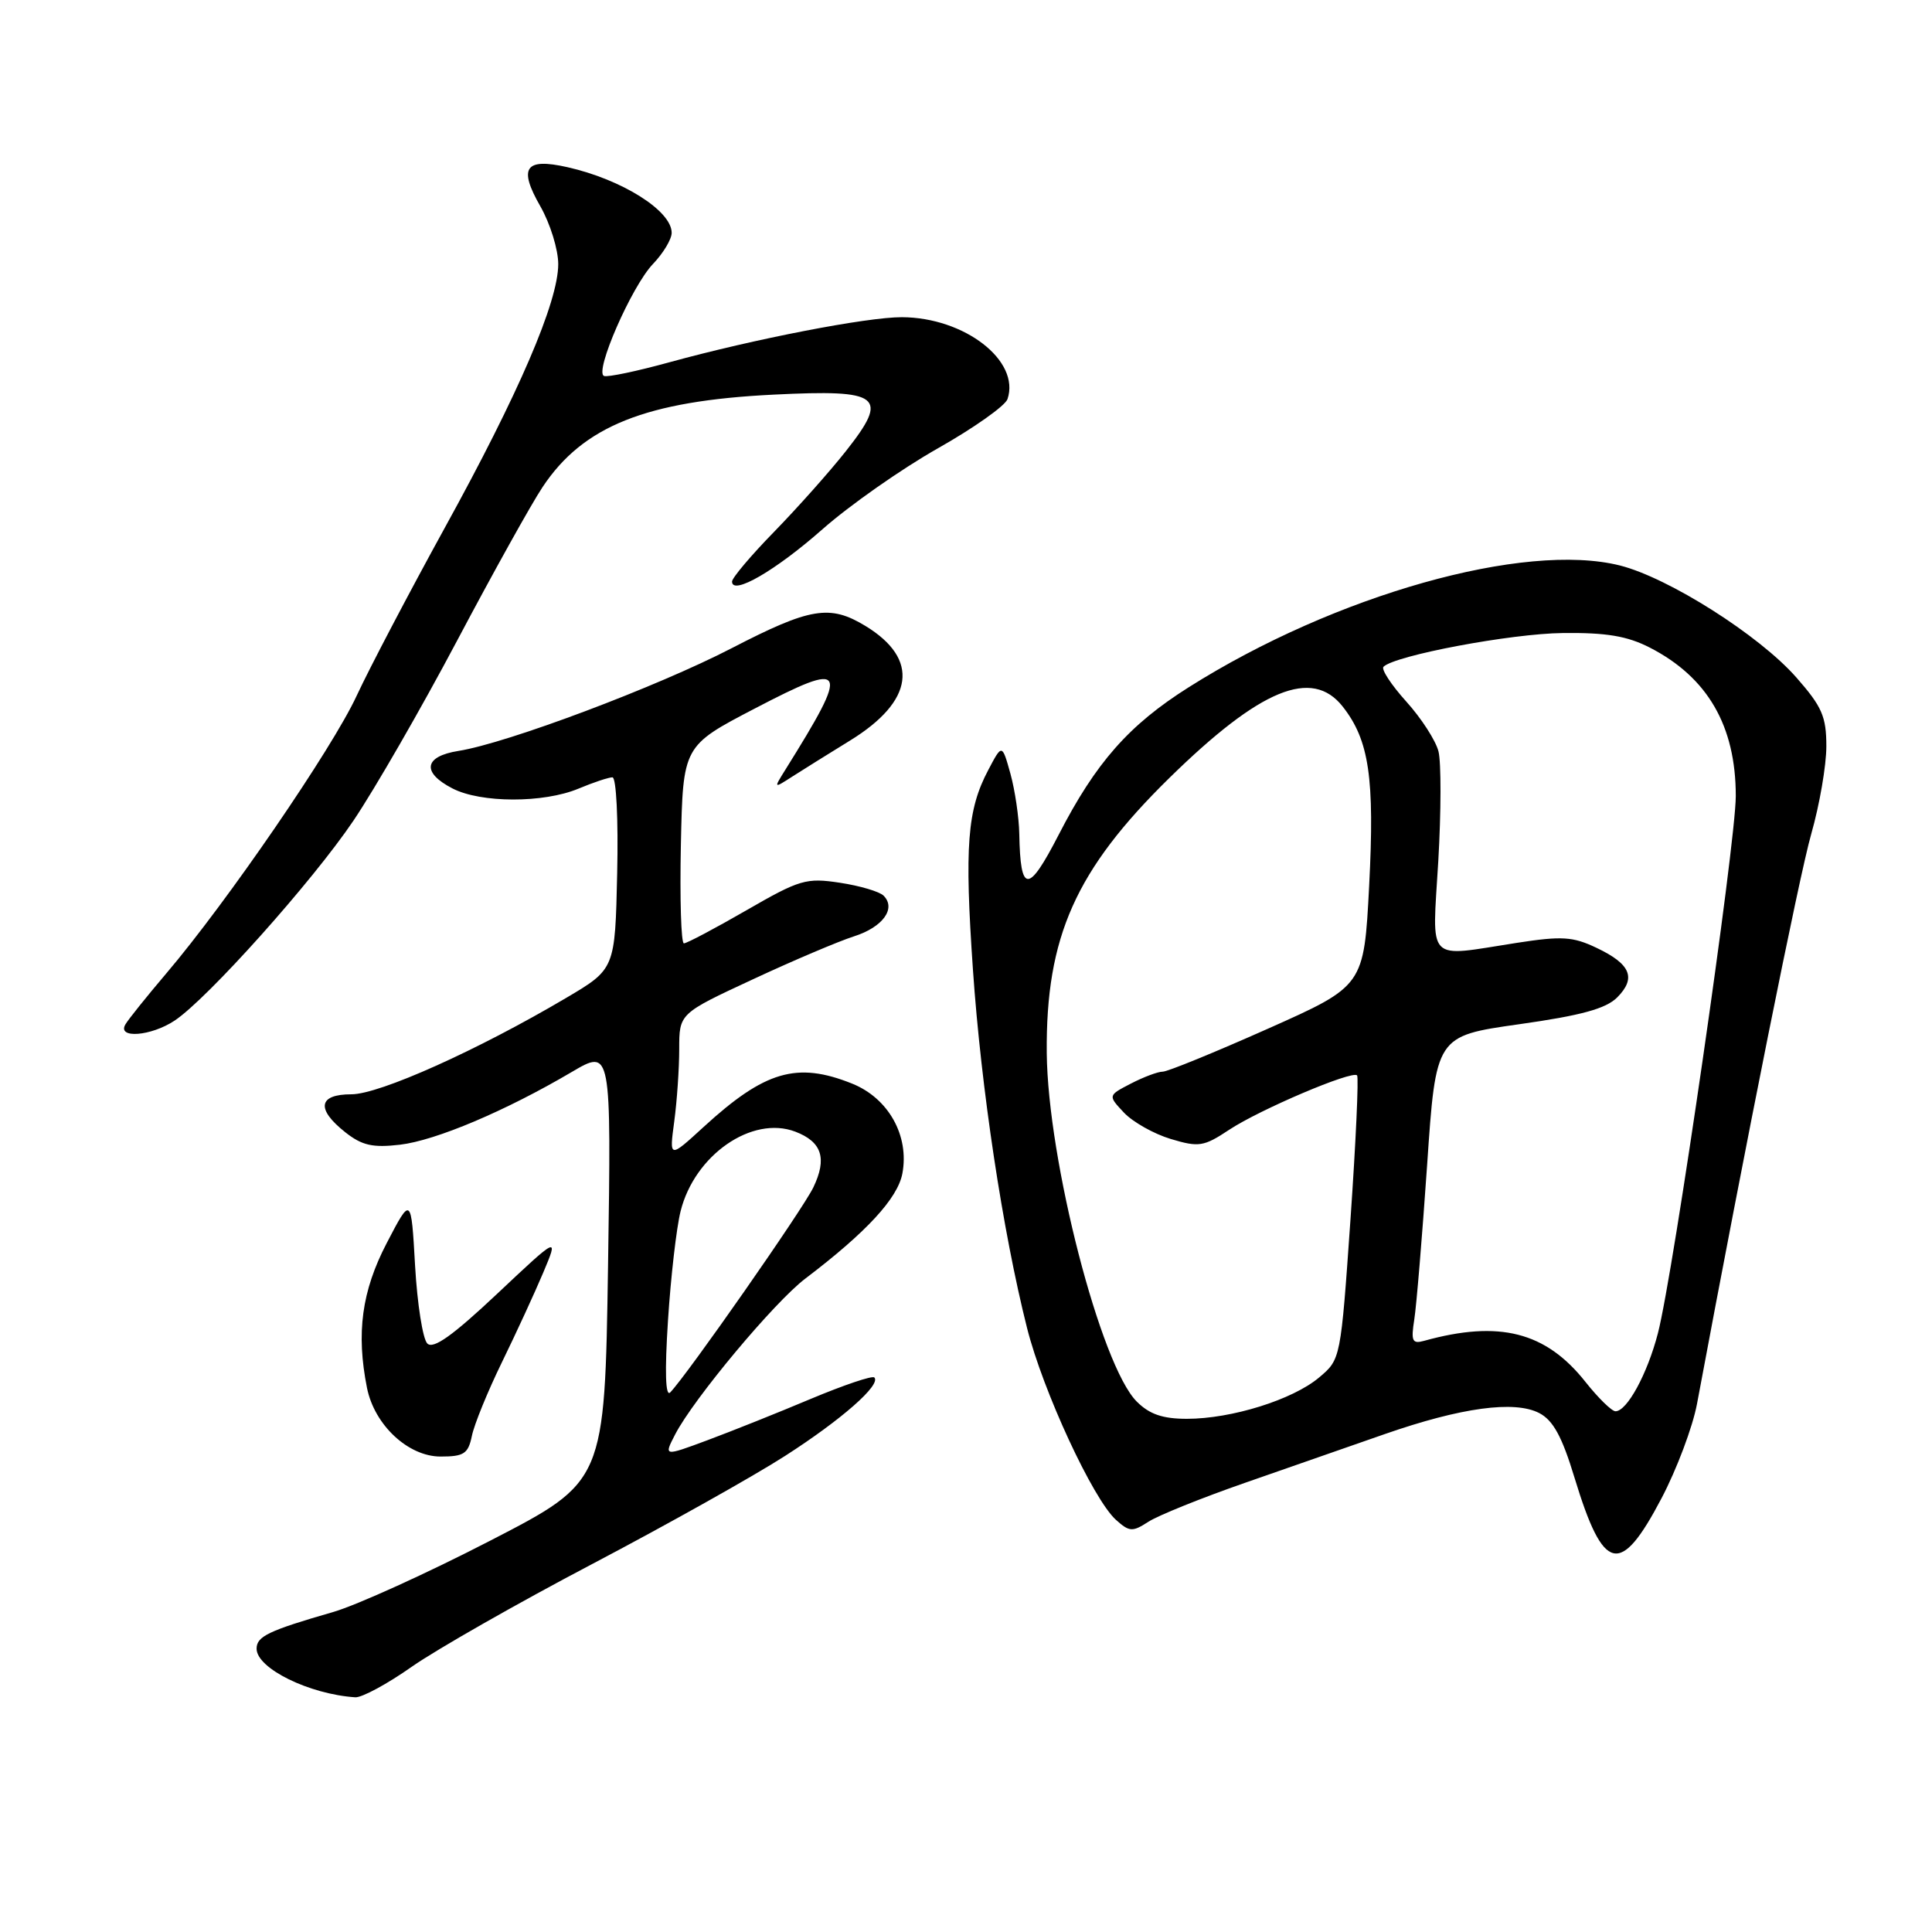 <?xml version="1.0" encoding="UTF-8" standalone="no"?>
<!DOCTYPE svg PUBLIC "-//W3C//DTD SVG 1.1//EN" "http://www.w3.org/Graphics/SVG/1.1/DTD/svg11.dtd" >
<svg xmlns="http://www.w3.org/2000/svg" xmlns:xlink="http://www.w3.org/1999/xlink" version="1.1" viewBox="0 0 256 256">
 <g >
 <path fill="currentColor"
d=" M 54.58 220.84 C 57.84 218.56 68.59 212.43 78.49 207.23 C 88.38 202.03 99.87 195.59 104.02 192.92 C 111.49 188.13 116.80 183.47 115.85 182.52 C 115.58 182.25 111.80 183.53 107.43 185.36 C 103.07 187.20 96.90 189.66 93.73 190.84 C 87.95 192.99 87.95 192.99 89.46 190.07 C 91.90 185.35 102.61 172.53 106.71 169.42 C 114.81 163.27 118.95 158.79 119.57 155.49 C 120.51 150.48 117.72 145.51 112.90 143.58 C 105.59 140.65 101.34 141.90 93.23 149.33 C 88.68 153.50 88.68 153.50 89.34 148.61 C 89.70 145.92 90.00 141.60 90.00 139.01 C 90.00 134.30 90.00 134.30 99.75 129.77 C 105.11 127.27 111.15 124.71 113.16 124.07 C 116.97 122.86 118.78 120.38 117.08 118.68 C 116.54 118.14 113.94 117.37 111.30 116.97 C 106.83 116.29 105.97 116.54 98.90 120.62 C 94.72 123.03 91.00 125.00 90.62 125.00 C 90.25 125.00 90.07 119.11 90.22 111.92 C 90.50 98.84 90.50 98.84 100.00 93.89 C 112.33 87.46 112.69 88.18 104.06 102.00 C 102.50 104.50 102.50 104.50 105.00 102.89 C 106.38 102.01 109.81 99.86 112.63 98.13 C 121.13 92.90 121.88 87.34 114.69 82.95 C 109.96 80.07 107.37 80.50 96.95 85.89 C 87.08 91.00 67.20 98.48 60.75 99.50 C 56.18 100.22 55.84 102.35 59.95 104.47 C 63.72 106.42 72.02 106.43 76.65 104.50 C 78.63 103.67 80.65 103.00 81.15 103.00 C 81.66 103.00 81.94 108.55 81.78 115.70 C 81.50 128.40 81.50 128.40 75.00 132.24 C 63.25 139.18 50.28 145.00 46.56 145.00 C 42.17 145.00 41.86 146.95 45.75 150.03 C 47.97 151.78 49.37 152.10 53.00 151.68 C 57.75 151.12 66.99 147.21 75.75 142.05 C 81.00 138.96 81.00 138.96 80.57 167.64 C 80.13 196.32 80.13 196.32 64.99 204.13 C 56.67 208.43 47.30 212.68 44.18 213.59 C 35.55 216.08 34.00 216.83 34.00 218.46 C 34.00 221.07 40.98 224.50 47.08 224.90 C 47.96 224.95 51.33 223.13 54.58 220.84 Z  M 220.16 198.53 C 222.18 194.69 224.29 189.07 224.86 186.03 C 231.36 151.20 238.39 116.13 240.00 110.50 C 241.10 106.65 242.00 101.43 242.00 98.89 C 242.00 94.94 241.43 93.64 238.01 89.75 C 233.10 84.17 221.10 76.56 214.65 74.93 C 201.99 71.75 176.88 78.83 157.52 91.06 C 149.58 96.07 145.20 101.04 140.27 110.63 C 136.24 118.45 135.21 118.42 135.06 110.50 C 135.02 108.30 134.49 104.71 133.89 102.53 C 132.78 98.55 132.78 98.55 130.95 102.03 C 128.16 107.30 127.79 112.12 128.92 128.50 C 130.00 144.18 132.86 163.16 136.09 175.97 C 138.20 184.33 144.82 198.62 147.86 201.38 C 149.65 202.99 150.05 203.01 152.17 201.64 C 153.45 200.81 159.22 198.48 165.00 196.47 C 170.78 194.45 179.10 191.55 183.50 190.02 C 193.61 186.50 200.68 185.54 203.96 187.24 C 205.80 188.20 206.98 190.35 208.64 195.83 C 212.47 208.42 214.69 208.94 220.16 198.53 Z  M 62.53 190.25 C 62.84 188.74 64.63 184.35 66.51 180.50 C 68.39 176.65 70.85 171.31 71.98 168.63 C 74.03 163.76 74.03 163.76 65.87 171.44 C 59.96 177.00 57.41 178.81 56.62 178.02 C 56.02 177.42 55.29 172.78 55.00 167.71 C 54.48 158.50 54.48 158.50 51.24 164.72 C 47.93 171.08 47.18 176.63 48.63 183.91 C 49.62 188.83 54.09 193.00 58.38 193.00 C 61.48 193.00 62.04 192.63 62.53 190.25 Z  M 23.13 135.24 C 27.47 132.37 41.40 116.80 46.84 108.73 C 49.64 104.58 55.83 93.84 60.59 84.85 C 65.35 75.86 70.44 66.71 71.90 64.53 C 77.27 56.45 85.60 53.12 102.52 52.29 C 116.76 51.58 117.87 52.45 112.09 59.77 C 109.91 62.53 105.62 67.34 102.56 70.48 C 99.50 73.61 97.00 76.58 97.00 77.06 C 97.00 78.95 102.77 75.61 108.99 70.12 C 112.57 66.96 119.43 62.15 124.23 59.43 C 129.03 56.72 133.20 53.77 133.50 52.88 C 135.22 47.80 127.80 42.06 119.50 42.03 C 114.88 42.02 100.00 44.90 88.71 48.00 C 84.43 49.18 80.53 50.00 80.04 49.82 C 78.71 49.34 83.69 37.94 86.52 34.98 C 87.88 33.56 89.00 31.70 89.00 30.85 C 89.00 27.92 82.41 23.78 75.18 22.15 C 69.57 20.89 68.66 22.21 71.60 27.34 C 72.91 29.63 73.97 33.08 73.97 35.00 C 73.96 40.02 68.73 52.17 58.90 70.00 C 54.21 78.53 48.97 88.51 47.26 92.19 C 44.02 99.20 30.04 119.58 22.02 129.00 C 19.45 132.03 17.01 135.06 16.61 135.75 C 15.50 137.66 20.02 137.30 23.13 135.24 Z  M 88.51 175.00 C 88.88 169.22 89.63 162.70 90.18 160.50 C 92.03 153.05 99.64 147.77 105.38 149.95 C 108.91 151.30 109.62 153.49 107.77 157.34 C 106.38 160.24 91.06 182.17 88.81 184.50 C 88.18 185.15 88.07 181.79 88.51 175.00 Z  M 150.63 185.72 C 145.85 180.95 138.83 153.71 138.70 139.50 C 138.57 124.14 142.52 115.27 154.95 103.08 C 167.00 91.27 173.85 88.45 177.92 93.63 C 181.42 98.08 182.16 103.08 181.42 117.37 C 180.73 130.64 180.73 130.64 167.98 136.32 C 160.97 139.44 154.71 142.00 154.07 142.00 C 153.43 142.00 151.53 142.71 149.85 143.58 C 146.80 145.16 146.80 145.16 148.93 147.43 C 150.11 148.68 152.90 150.25 155.13 150.92 C 158.86 152.04 159.50 151.94 162.89 149.69 C 166.93 147.02 179.15 141.82 179.82 142.49 C 180.05 142.72 179.66 151.28 178.95 161.51 C 177.65 180.11 177.65 180.12 174.78 182.53 C 171.29 185.47 163.19 188.00 157.27 188.00 C 154.07 188.00 152.31 187.40 150.63 185.72 Z  M 210.09 183.12 C 204.83 176.47 198.66 174.90 188.69 177.67 C 187.13 178.10 186.95 177.70 187.40 174.84 C 187.69 173.00 188.45 163.80 189.10 154.39 C 190.26 137.28 190.26 137.28 201.27 135.72 C 209.51 134.56 212.78 133.66 214.28 132.17 C 216.85 129.59 216.08 127.74 211.54 125.59 C 208.41 124.10 206.95 124.01 201.01 124.93 C 188.82 126.82 189.77 127.82 190.58 114.11 C 190.96 107.57 190.97 101.03 190.61 99.58 C 190.25 98.13 188.32 95.15 186.33 92.95 C 184.35 90.75 182.99 88.68 183.32 88.35 C 184.82 86.85 200.23 83.95 207.09 83.88 C 212.84 83.81 215.62 84.28 218.59 85.80 C 226.27 89.74 230.00 96.18 230.00 105.48 C 230.00 111.75 221.74 168.74 219.68 176.67 C 218.28 182.06 215.59 187.00 214.06 187.00 C 213.57 187.00 211.78 185.25 210.09 183.12 Z "/>
</g>
</svg>